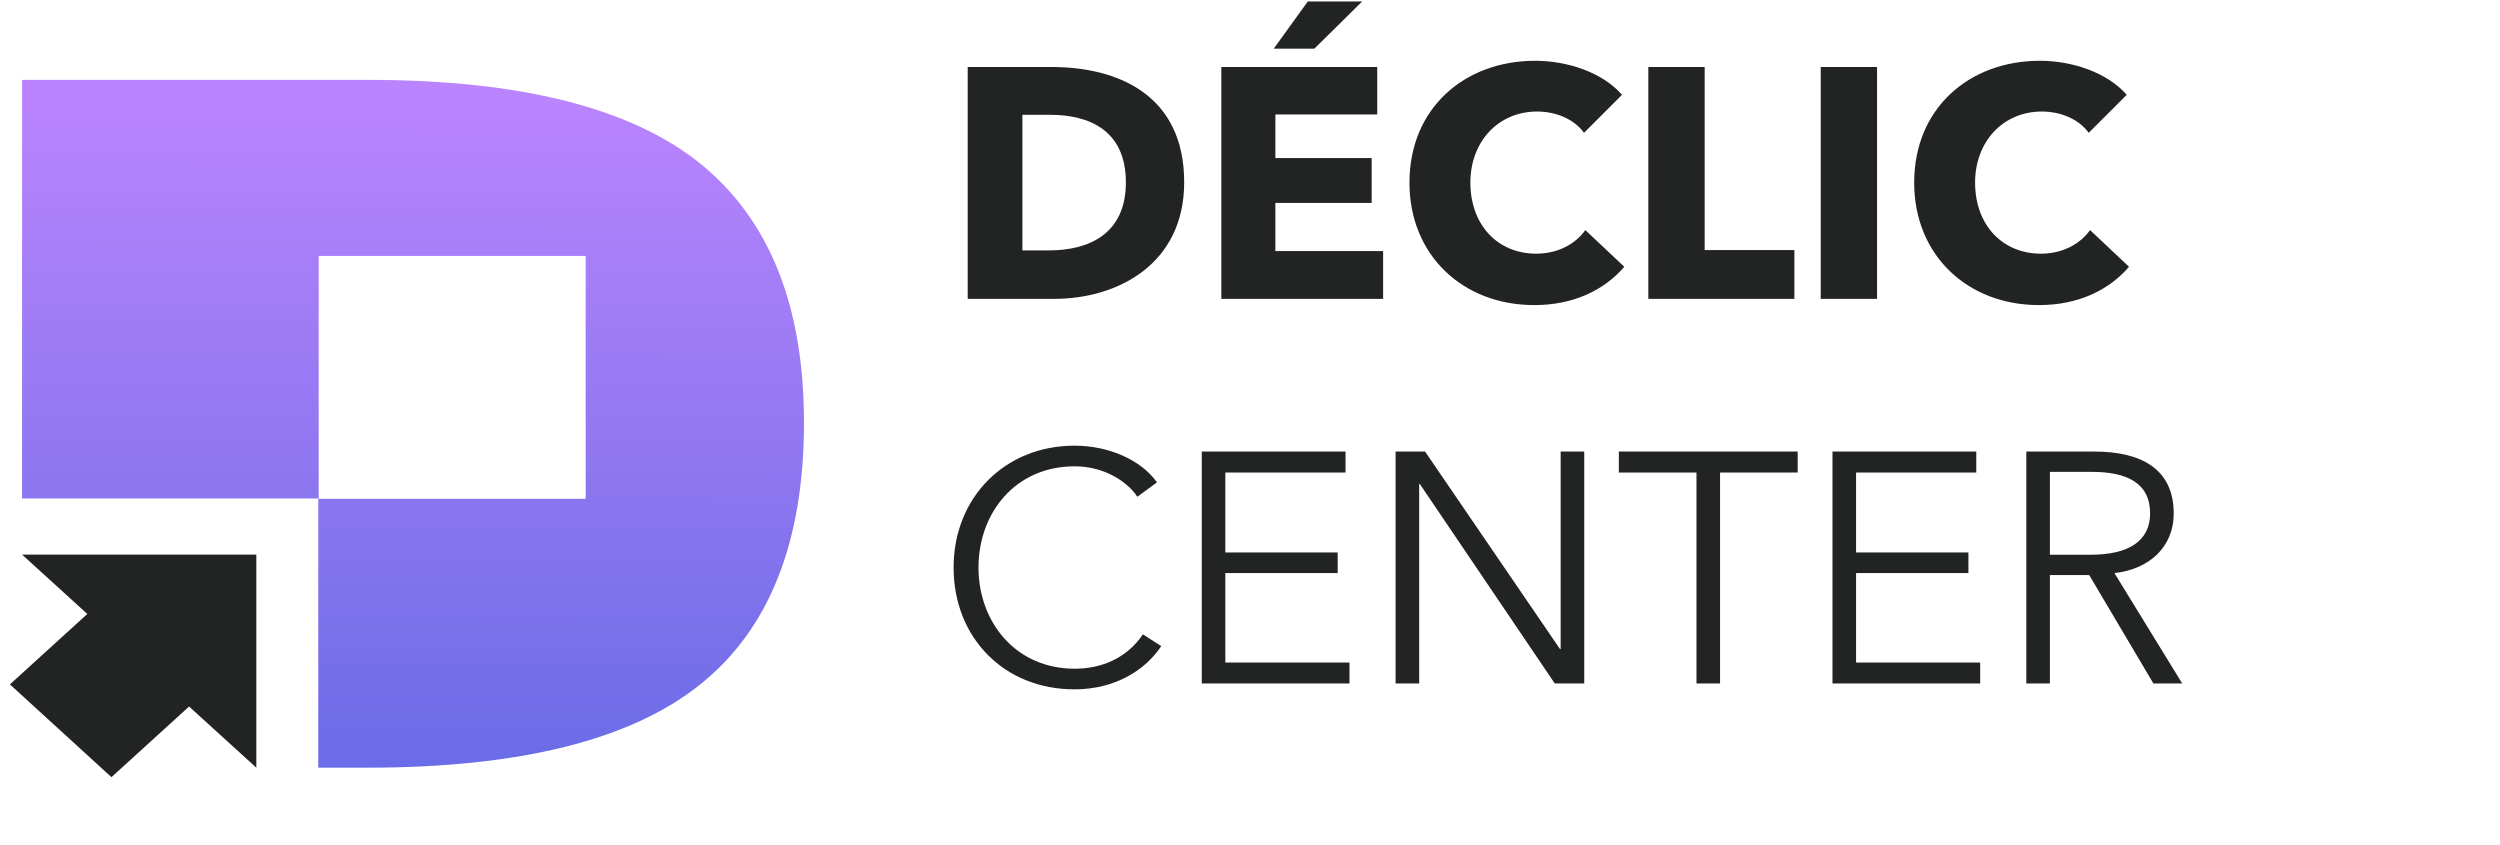 <svg width="139" height="47" viewBox="0 0 139 47" fill="none" xmlns="http://www.w3.org/2000/svg">
<path d="M38.91 9.073C35.048 5.985 28.899 4.441 20.462 4.441H1.227V27.713H17.695V42.683H20.4C28.886 42.683 35.056 41.147 38.91 38.073C42.763 35 44.694 30.152 44.702 23.529C44.702 16.995 42.784 12.206 38.91 9.073ZM32.564 27.735H17.719V14.231H32.564V27.735Z" fill="url(#paint0_linear)"/>
<path d="M65.841 10.134C65.841 5.254 62.126 3.725 58.466 3.725H53.804V16.617H58.611C62.162 16.617 65.841 14.669 65.841 10.134ZM62.599 10.134C62.599 13.012 60.542 13.922 58.32 13.922H56.845V6.383H58.393C60.542 6.383 62.599 7.239 62.599 10.134ZM76.902 16.617V13.959H70.911V11.282H76.264V8.787H70.911V6.365H76.574V3.725H67.906V16.617H76.902ZM75.736 0.083H72.713L70.82 2.705H73.078L75.736 0.083ZM90.312 14.833L88.145 12.793C87.599 13.558 86.634 14.104 85.413 14.104C83.265 14.104 81.753 12.502 81.753 10.153C81.753 7.876 83.301 6.201 85.468 6.201C86.451 6.201 87.489 6.583 88.072 7.385L90.184 5.272C89.11 4.034 87.162 3.379 85.359 3.379C81.425 3.379 78.366 6.019 78.366 10.153C78.366 14.195 81.335 16.963 85.304 16.963C87.471 16.963 89.183 16.144 90.312 14.833ZM99.768 16.617V13.904H94.779V3.725H91.647V16.617H99.768ZM104.364 16.617V3.725H101.232V16.617H104.364ZM118.374 14.833L116.207 12.793C115.661 13.558 114.695 14.104 113.475 14.104C111.327 14.104 109.815 12.502 109.815 10.153C109.815 7.876 111.363 6.201 113.53 6.201C114.513 6.201 115.551 6.583 116.134 7.385L118.246 5.272C117.172 4.034 115.224 3.379 113.421 3.379C109.487 3.379 106.428 6.019 106.428 10.153C106.428 14.195 109.396 16.963 113.366 16.963C115.533 16.963 117.245 16.144 118.374 14.833Z" fill="#222323"/>
<path d="M63.545 35.269C62.653 36.598 61.233 37.181 59.758 37.181C56.443 37.181 54.404 34.558 54.404 31.554C54.404 28.549 56.425 25.927 59.758 25.927C61.396 25.927 62.689 26.783 63.236 27.62L64.328 26.819C63.436 25.563 61.633 24.779 59.739 24.779C55.897 24.779 53.02 27.639 53.02 31.554C53.02 35.469 55.842 38.328 59.739 38.328C62.052 38.328 63.709 37.217 64.565 35.924L63.545 35.269ZM68.129 31.863H74.375V30.716H68.129V26.273H74.812V25.107H66.818V38H75.031V36.835H68.129V31.863ZM79.234 25.107H77.595V38H78.906V26.91H78.942L86.445 38H88.084V25.107H86.772V36.088H86.736L79.234 25.107ZM95.635 26.273H99.951V25.107H90.008V26.273H94.324V38H95.635V26.273ZM103.198 31.863H109.444V30.716H103.198V26.273H109.881V25.107H101.886V38H110.099V36.835H103.198V31.863ZM113.974 31.973H116.159L119.729 38H121.331L117.562 31.863C119.437 31.663 120.858 30.461 120.858 28.549C120.858 26.036 119 25.107 116.451 25.107H112.663V38H113.974V31.973ZM113.974 26.236H116.305C118.254 26.236 119.546 26.855 119.546 28.549C119.546 30.079 118.345 30.843 116.25 30.843H113.974V26.236Z" fill="#222323"/>
<path d="M1.227 30.836H14.252V42.684L10.513 39.283L6.196 43.21L0.551 38.052L4.855 34.136L1.227 30.836Z" fill="#222323"/>
<defs>
<linearGradient id="paint0_linear" x1="23.008" y1="-17.678" x2="22.926" y2="53.759" gradientUnits="userSpaceOnUse">
<stop offset="0.33" stop-color="#B984FD"/>
<stop offset="0.88" stop-color="#656AE5"/>
</linearGradient>
</defs>
</svg>